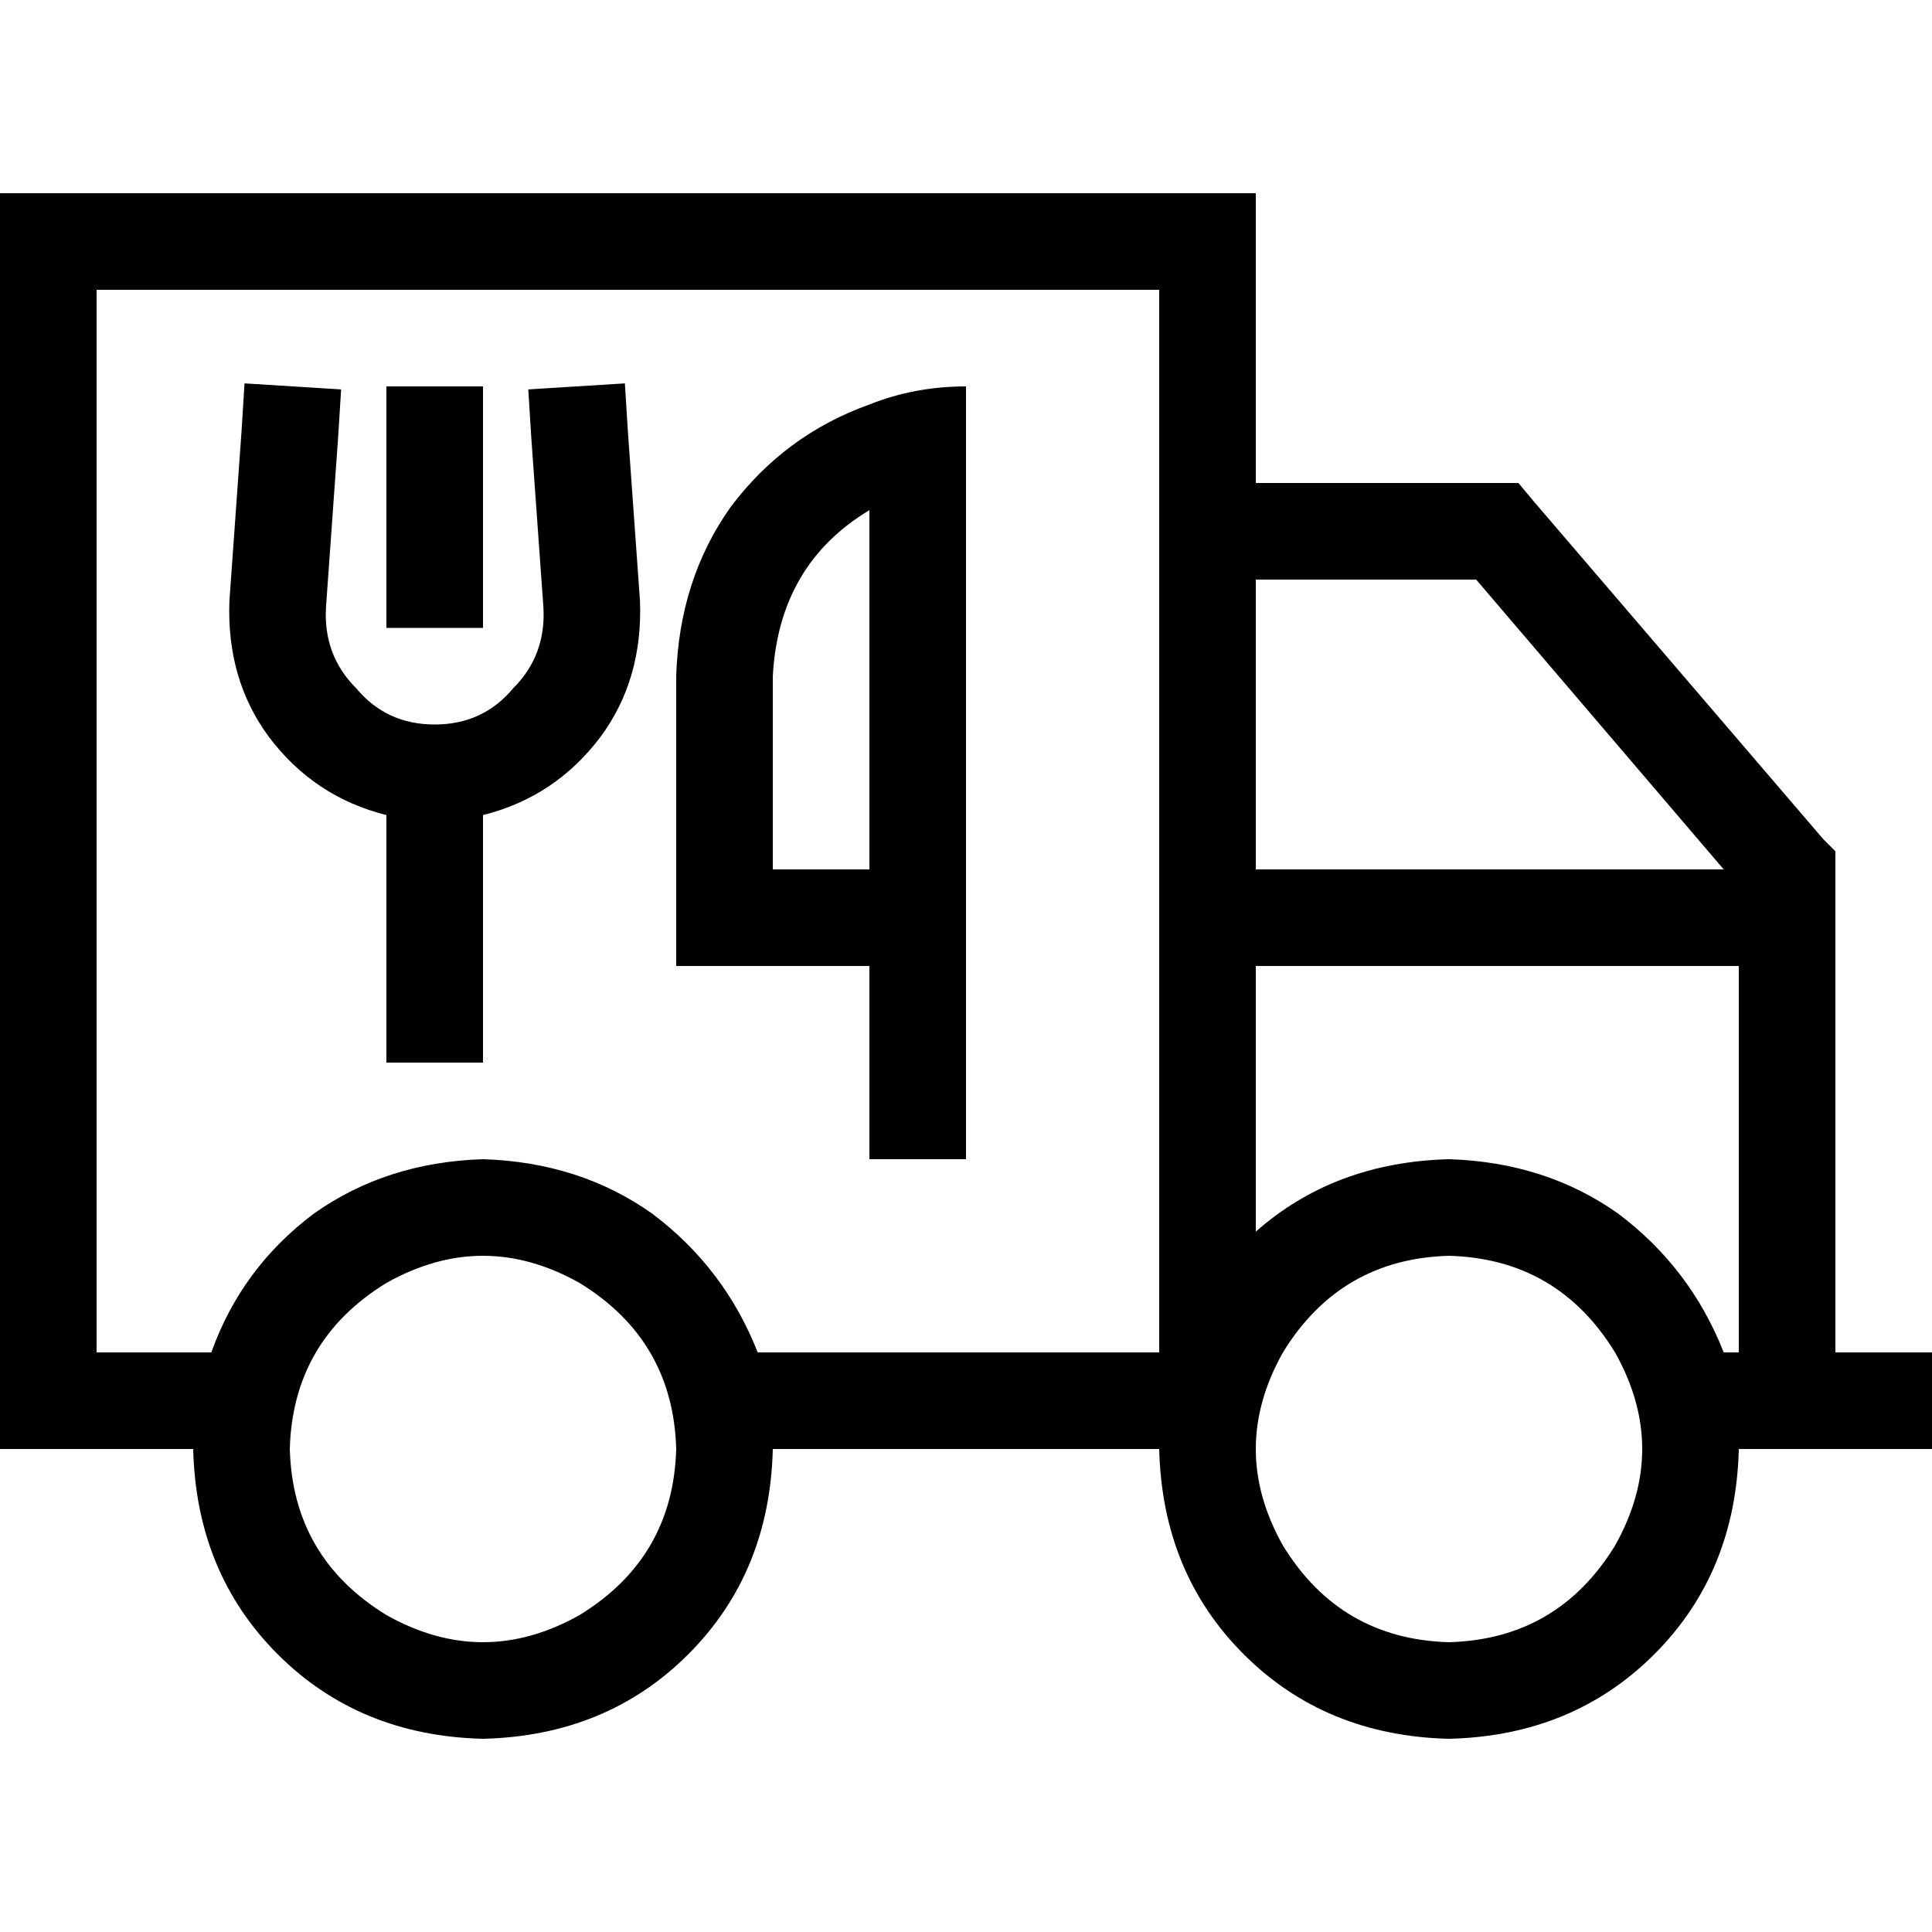 <svg xmlns="http://www.w3.org/2000/svg" viewBox="0 0 512 512">
  <path d="M 25.6 76.8 L 25.6 358.4 L 25.6 76.8 L 25.6 358.4 L 56 358.4 L 56 358.4 Q 64 336 83.2 321.6 Q 102.4 308 128 307.2 Q 153.6 308 172.8 321.6 Q 192 336 200.8 358.4 L 307.2 358.4 L 307.2 358.4 L 307.2 76.8 L 307.2 76.8 L 25.6 76.8 L 25.6 76.8 Z M 51.2 384 L 25.6 384 L 51.2 384 L 0 384 L 0 358.4 L 0 358.4 L 0 76.8 L 0 76.8 L 0 51.2 L 0 51.2 L 25.6 51.2 L 332.8 51.2 L 332.8 76.8 L 332.8 76.8 L 332.8 128 L 332.8 128 L 396.8 128 L 402.4 128 L 406.4 132.8 L 406.4 132.8 L 483.2 222.4 L 483.2 222.4 L 486.4 225.6 L 486.4 225.6 L 486.4 230.4 L 486.4 230.4 L 486.4 358.4 L 486.4 358.4 L 499.2 358.4 L 512 358.4 L 512 384 L 512 384 L 499.2 384 L 460.8 384 Q 460 416.8 438.4 438.4 Q 416.8 460 384 460.8 Q 351.2 460 329.6 438.4 Q 308 416.8 307.2 384 L 204.8 384 L 204.8 384 Q 204 416.8 182.4 438.4 Q 160.8 460 128 460.8 Q 95.2 460 73.6 438.4 Q 52 416.8 51.2 384 L 51.2 384 Z M 456.8 230.4 L 391.2 153.6 L 456.8 230.4 L 391.2 153.6 L 332.8 153.6 L 332.8 153.6 L 332.8 230.4 L 332.8 230.4 L 456.8 230.4 L 456.8 230.4 Z M 332.8 256 L 332.8 326.4 L 332.8 256 L 332.8 326.4 Q 353.6 308 384 307.2 Q 409.6 308 428.8 321.6 Q 448 336 456.8 358.4 L 460.8 358.4 L 460.8 358.4 L 460.8 256 L 460.8 256 L 332.8 256 L 332.8 256 Z M 179.2 384 Q 178.4 355.2 153.6 340 Q 128 325.6 102.4 340 Q 77.6 355.2 76.8 384 Q 77.6 412.8 102.4 428 Q 128 442.4 153.6 428 Q 178.4 412.8 179.2 384 L 179.2 384 Z M 384 435.2 Q 412.8 434.4 428 409.6 Q 442.4 384 428 358.4 Q 412.8 333.6 384 332.8 Q 355.2 333.6 340 358.4 Q 325.6 384 340 409.6 Q 355.2 434.4 384 435.2 L 384 435.2 Z M 256 140.8 L 256 153.6 L 256 140.8 L 256 153.6 L 256 230.4 L 256 230.4 L 256 256 L 256 256 L 256 294.4 L 256 294.4 L 256 307.2 L 256 307.2 L 230.4 307.2 L 230.4 307.2 L 230.4 294.4 L 230.4 294.4 L 230.4 256 L 230.4 256 L 204.8 256 L 179.2 256 L 179.2 230.4 L 179.2 230.4 L 179.2 179.2 L 179.2 179.2 Q 180 153.6 193.6 134.4 Q 208 115.2 230.4 107.2 Q 242.4 102.4 256 102.4 L 256 128 L 256 128 L 256 140.8 L 256 140.8 Z M 230.4 230.4 L 230.4 153.6 L 230.4 230.4 L 230.4 153.6 L 230.4 140.8 L 230.4 140.8 L 230.4 135.2 L 230.4 135.2 Q 206.4 149.6 204.8 179.2 L 204.8 230.4 L 204.8 230.4 L 230.4 230.4 L 230.4 230.4 Z M 128 216 L 128 217.6 L 128 216 L 128 217.6 L 128 268.8 L 128 268.8 L 128 281.6 L 128 281.6 L 102.4 281.6 L 102.4 281.6 L 102.4 268.8 L 102.4 268.8 L 102.4 216 L 102.4 216 Q 83.2 211.2 71.2 195.2 Q 60 180 60.8 159.2 L 64 114.4 L 64 114.4 L 64.8 101.6 L 64.8 101.6 L 90.4 103.2 L 90.4 103.2 L 89.6 116 L 89.6 116 L 86.4 160.8 L 86.4 160.8 Q 85.6 173.6 94.4 182.4 Q 102.4 192 115.2 192 Q 128 192 136 182.4 Q 144.8 173.6 144 160.8 L 140.8 116 L 140.8 116 L 140 103.2 L 140 103.2 L 165.6 101.6 L 165.6 101.6 L 166.4 114.4 L 166.4 114.4 L 169.6 159.2 L 169.6 159.2 Q 170.4 180 159.2 195.2 Q 147.2 211.2 128 216 L 128 216 Z M 128 115.2 L 128 153.6 L 128 115.2 L 128 153.6 L 128 166.4 L 128 166.4 L 102.4 166.4 L 102.4 166.4 L 102.4 153.6 L 102.4 153.6 L 102.4 115.2 L 102.4 115.2 L 102.4 102.4 L 102.4 102.4 L 128 102.4 L 128 102.4 L 128 115.2 L 128 115.2 Z" />
</svg>